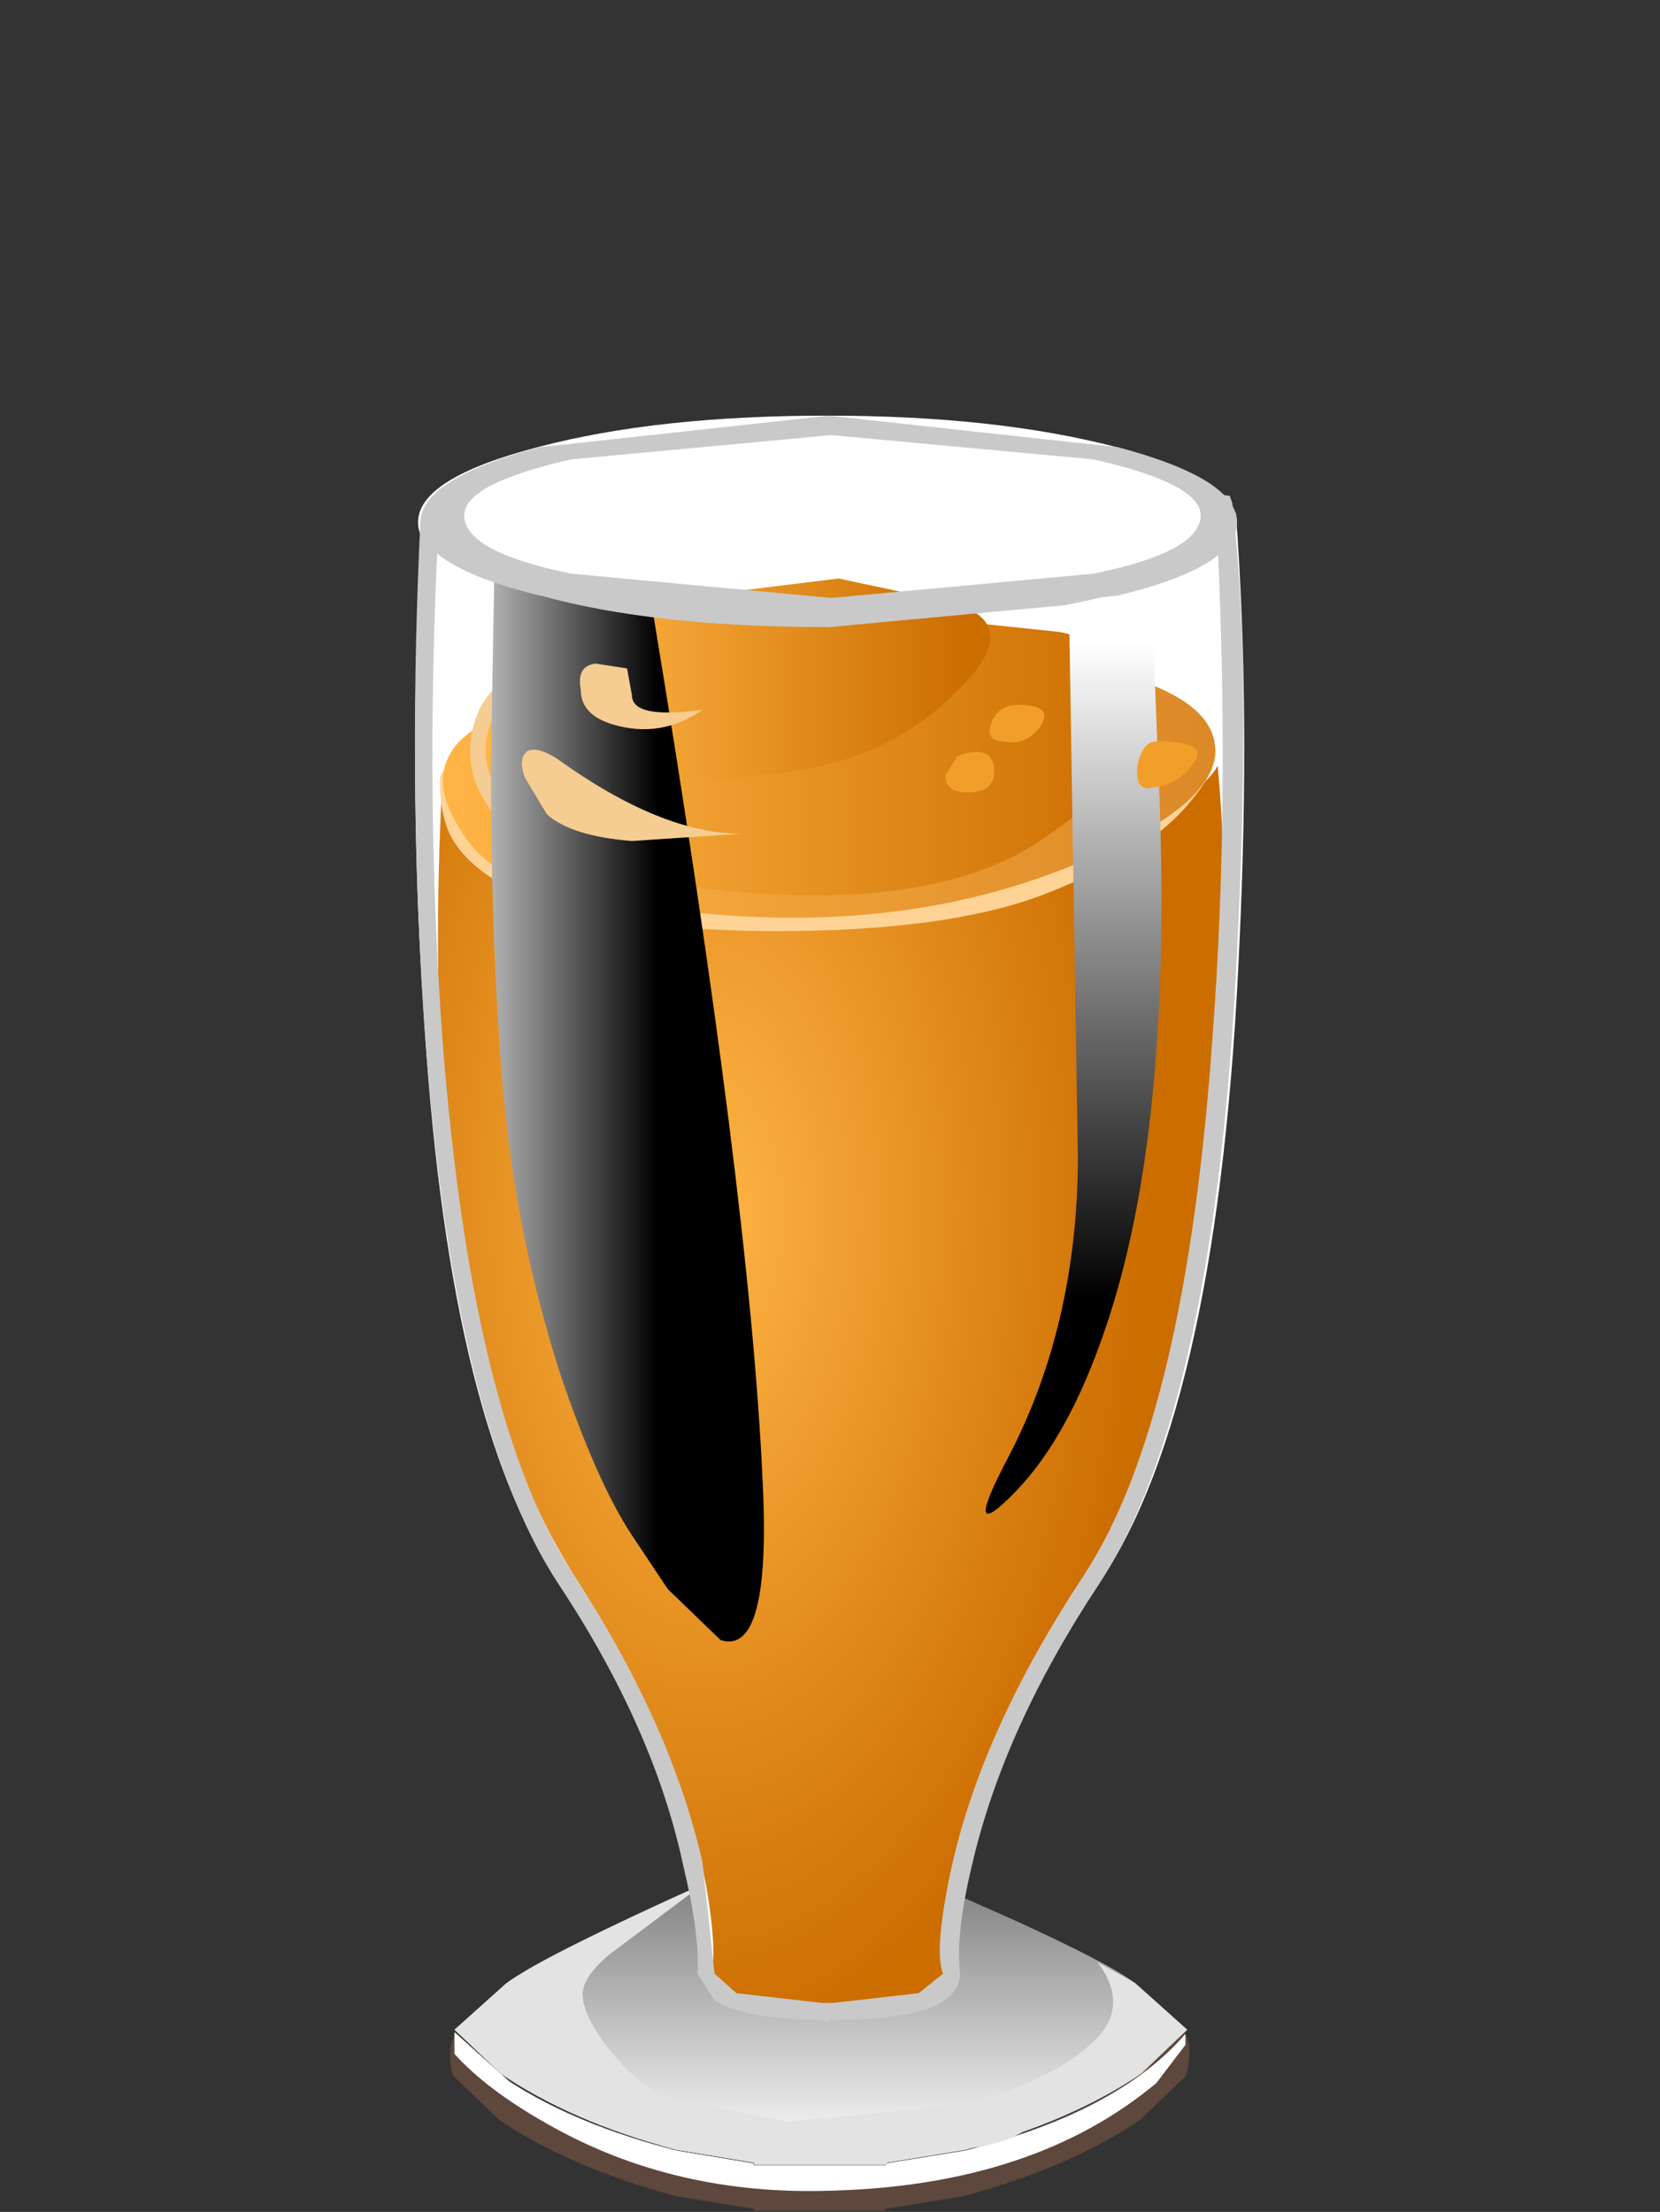 <?xml version="1.0" encoding="UTF-8" standalone="no"?>
<svg xmlns:xlink="http://www.w3.org/1999/xlink" height="45.5px" width="34.15px" xmlns="http://www.w3.org/2000/svg">
  <rect width="100%" height="100%" fill="#333333" stroke="none"/>
  <g transform="matrix(1.0, 0.0, 0.0, 1.0, 0.0, 0.0)">
    <use height="4.9" transform="matrix(0.75, 0.0, 0.0, 0.75, 9.25, 41.8)" width="20.3" xlink:href="#sprite0"/>
    <use height="4.35" transform="matrix(0.75, 0.0, 0.0, 0.75, 9.35, 41.8)" width="20.05" xlink:href="#sprite1"/>
    <use height="8.5" transform="matrix(0.75, 0.0, 0.0, 0.75, 9.35, 38.15)" width="20.1" xlink:href="#sprite2"/>
    <use height="7.7" transform="matrix(0.75, 0.0, 0.0, 0.75, 9.35, 38.75)" width="20.1" xlink:href="#sprite3"/>
    <use height="41.15" transform="matrix(0.75, 0.0, 0.0, 0.75, 8.55, 10.55)" width="22.75" xlink:href="#sprite4"/>
    <use height="25.65" transform="matrix(1.0, 0.0, 0.0, 1.0, 9.0, 15.75)" width="16.2" xlink:href="#shape5"/>
    <use height="5.8" transform="matrix(0.75, 0.0, 0.0, 0.75, 8.6, 8.55)" width="22.4" xlink:href="#sprite5"/>
    <use height="32.35" transform="matrix(1.0, 0.0, 0.0, 1.0, 9.05, 11.9)" width="15.95" xlink:href="#shape7"/>
    <use height="29.7" transform="matrix(0.75, 0.0, 0.0, 0.75, 10.1, 11.5)" width="7.5" xlink:href="#sprite6"/>
    <use height="25.7" transform="matrix(0.75, 0.0, 0.0, 0.75, 20.262, 11.85)" width="4.85" xlink:href="#sprite7"/>
    <use height="33.05" transform="matrix(1.0, 0.0, 0.0, 1.0, 8.55, 8.55)" width="17.05" xlink:href="#shape10"/>
  </g>
  <defs>
    <g id="sprite0" transform="matrix(1.0, 0.0, 0.0, 1.0, 0.0, 0.0)">
      <use height="4.9" transform="matrix(1.0, 0.0, 0.0, 1.0, 0.0, 0.0)" width="20.3" xlink:href="#shape0"/>
    </g>
    <g id="shape0" transform="matrix(1.0, 0.0, 0.0, 1.0, 0.05, 0.0)">
      <path d="M18.6 1.35 L20.1 0.0 Q20.35 0.4 20.15 1.2 L18.9 2.4 Q17.0 3.7 14.05 4.5 L11.9 4.85 11.9 4.9 8.3 4.9 8.3 4.85 6.15 4.5 Q3.2 3.7 1.3 2.4 L0.05 1.2 Q-0.15 0.55 0.1 0.05 1.7 2.1 6.15 3.25 L8.3 3.6 8.3 3.65 11.9 3.65 11.9 3.6 14.05 3.25 Q16.8 2.55 18.6 1.35" fill="#5e473c" fill-rule="evenodd" stroke="none"/>
    </g>
    <g id="sprite1" transform="matrix(1.0, 0.0, 0.0, 1.0, 0.0, 0.0)">
      <use height="4.35" transform="matrix(1.0, 0.0, 0.0, 1.0, 0.0, 0.0)" width="20.05" xlink:href="#shape1"/>
    </g>
    <g id="shape1" transform="matrix(1.0, 0.0, 0.0, 1.0, 0.0, 0.0)">
      <path d="M14.0 3.25 Q18.2 2.2 20.05 0.05 L20.05 0.35 19.25 1.4 Q15.9 4.2 10.35 4.35 6.05 4.5 2.6 2.55 0.9 1.6 0.0 0.6 L0.0 0.0 1.5 1.35 Q3.35 2.55 6.1 3.25 L8.2 3.6 8.2 3.65 11.85 3.65 11.85 3.6 14.0 3.25" fill="#ffffff" fill-rule="evenodd" stroke="none"/>
    </g>
    <g id="sprite2" transform="matrix(1.0, 0.0, 0.0, 1.0, 0.0, 0.0)">
      <use height="8.5" transform="matrix(1.0, 0.0, 0.0, 1.0, 0.0, 0.0)" width="20.1" xlink:href="#shape2"/>
    </g>
    <g id="shape2" transform="matrix(1.0, 0.0, 0.0, 1.0, 0.0, 0.0)">
      <path d="M18.7 3.55 L20.1 4.8 18.85 6.0 Q16.95 7.3 14.0 8.1 L11.85 8.45 11.85 8.5 8.25 8.5 8.25 8.45 6.1 8.1 Q3.15 7.3 1.25 6.0 L0.0 4.8 1.4 3.55 Q2.5 2.7 7.45 0.6 L10.1 0.0 12.65 0.6 15.25 1.75 Q18.0 3.0 18.7 3.55" fill="url(#gradient0)" fill-rule="evenodd" stroke="none"/>
    </g>
    <linearGradient gradientTransform="matrix(0.0, 0.005, 0.005, 0.0, 10.05, 4.4)" gradientUnits="userSpaceOnUse" id="gradient0" spreadMethod="pad" x1="-819.2" x2="819.2">
      <stop offset="0.0" stop-color="#7a7a7a"/>
      <stop offset="1.0" stop-color="#ffffff"/>
    </linearGradient>
    <g id="sprite3" transform="matrix(1.0, 0.0, 0.0, 1.0, 0.0, 0.0)">
      <use height="7.5" transform="matrix(1.02, 0.0, 0.0, 1.027, 0.0, 0.0)" width="19.7" xlink:href="#shape3"/>
    </g>
    <g id="shape3" transform="matrix(1.0, 0.0, 0.0, 1.0, 0.0, 0.0)">
      <path d="M18.3 2.65 L19.7 3.9 18.45 5.05 Q16.6 6.35 13.7 7.1 L11.6 7.45 11.6 7.5 8.05 7.5 8.05 7.45 5.95 7.1 Q3.1 6.35 1.25 5.05 L0.0 3.9 1.4 2.65 Q2.45 1.9 6.7 0.0 L4.15 1.9 Q3.55 2.4 3.45 2.85 3.4 3.3 3.85 4.0 4.7 5.25 5.7 5.7 L8.95 6.35 13.7 5.9 Q16.15 5.25 17.25 4.15 18.15 3.25 17.3 2.1 L18.3 2.65" fill="#e3e3e3" fill-rule="evenodd" stroke="none"/>
    </g>
    <g id="sprite4" transform="matrix(1.0, 0.0, 0.0, 1.0, 0.0, 0.0)">
      <use height="41.15" transform="matrix(1.0, 0.0, 0.0, 1.0, 0.0, 0.0)" width="22.75" xlink:href="#shape4"/>
    </g>
    <g id="shape4" transform="matrix(1.0, 0.0, 0.0, 1.0, 0.0, 0.0)">
      <path d="M22.5 0.0 Q22.9 5.4 22.6 11.75 22.05 24.5 18.75 29.35 16.0 33.4 15.15 37.15 14.7 39.05 14.8 40.1 L14.4 40.6 Q13.55 41.15 11.4 41.1 L11.4 41.15 11.3 41.15 11.3 41.1 Q9.2 41.15 8.35 40.6 L7.9 40.1 Q8.0 39.05 7.6 37.15 6.7 33.4 3.95 29.35 0.85 24.85 0.2 13.35 -0.2 7.3 0.15 0.45 0.45 1.6 3.65 2.35 L11.3 3.15 19.25 2.3 Q22.5 1.45 22.5 0.25 L22.45 0.0 22.5 0.0" fill="#ffffff" fill-rule="evenodd" stroke="none"/>
    </g>
    <g id="shape5" transform="matrix(1.0, 0.0, 0.0, 1.0, -9.0, -15.75)">
      <path d="M25.05 15.75 Q25.3 18.4 25.1 21.7 24.7 28.9 22.35 32.55 20.4 35.6 19.75 38.4 19.45 39.85 19.55 40.6 L19.25 41.0 17.15 41.35 17.15 41.4 17.05 41.4 17.05 41.35 14.95 41.0 14.65 40.6 Q14.75 39.85 14.45 38.4 13.85 35.6 11.9 32.55 8.5 27.3 9.1 16.05 9.4 17.55 17.1 17.55 L22.75 16.95 Q24.7 16.45 25.05 15.75" fill="url(#gradient1)" fill-rule="evenodd" stroke="none"/>
    </g>
    <radialGradient cx="0" cy="0" gradientTransform="matrix(-3.0E-4, 0.021, 0.011, 2.0E-4, 14.55, 25.05)" gradientUnits="userSpaceOnUse" id="gradient1" r="819.2" spreadMethod="pad">
      <stop offset="0.0" stop-color="#ffb545"/>
      <stop offset="1.0" stop-color="#cc6d00"/>
    </radialGradient>
    <g id="sprite5" transform="matrix(1.0, 0.0, 0.0, 1.0, 0.0, 0.0)">
      <use height="5.75" transform="matrix(1.002, 0.0, 0.0, 1.009, 0.0, 0.0)" width="22.35" xlink:href="#shape6"/>
    </g>
    <g id="shape6" transform="matrix(1.0, 0.0, 0.0, 1.0, 0.0, 0.0)">
      <path d="M22.35 2.9 Q22.35 4.1 19.1 4.95 L11.2 5.75 Q6.55 5.75 3.3 4.95 0.0 4.1 0.0 2.9 0.0 1.7 3.3 0.85 6.55 0.0 11.2 0.0 15.8 0.0 19.1 0.85 22.35 1.7 22.35 2.9" fill="#ffffff" fill-rule="evenodd" stroke="none"/>
    </g>
    <g id="shape7" transform="matrix(1.0, 0.0, 0.0, 1.0, -9.05, -11.9)">
      <path d="M24.65 14.95 Q25.4 15.35 24.6 16.35 23.75 17.5 21.6 18.35 19.75 19.1 16.45 19.15 13.15 19.2 11.2 18.55 9.8 18.1 9.3 17.25 9.05 16.8 9.05 16.05 9.05 15.7 9.85 15.6 L11.2 15.35 17.5 14.85 Q23.85 14.5 24.65 14.95" fill="#ffd396" fill-rule="evenodd" stroke="none"/>
      <path d="M11.05 18.2 Q9.95 17.95 9.4 16.95 8.8 15.95 9.45 15.25 10.6 14.15 13.9 13.9 L17.05 13.45 Q19.15 13.25 20.8 13.45 24.95 13.95 25.0 15.4 25.05 16.7 21.55 18.0 17.0 19.65 11.05 18.2" fill="url(#gradient2)" fill-rule="evenodd" stroke="none"/>
      <path d="M11.45 13.65 L14.7 16.0 Q17.35 18.35 14.5 18.25 11.5 18.15 10.3 16.9 9.45 16.0 9.75 14.9 10.05 13.8 11.45 13.65" fill="#f5cc91" fill-rule="evenodd" stroke="none"/>
      <path d="M11.45 13.65 Q14.1 12.55 17.05 12.5 L21.8 13.0 Q23.85 13.45 23.55 14.8 23.25 16.15 21.15 17.45 19.3 18.55 15.95 18.4 12.95 18.25 11.6 17.45 9.85 16.4 10.0 15.25 10.15 14.2 11.45 13.65" fill="url(#gradient3)" fill-rule="evenodd" stroke="none"/>
      <path d="M13.5 12.25 L14.55 14.1 Q15.35 15.9 13.9 15.9 12.4 15.9 11.6 15.15 10.95 14.55 11.05 13.75 11.2 13.15 12.35 12.65 L13.5 12.25" fill="#f5cc91" fill-rule="evenodd" stroke="none"/>
      <path d="M13.6 12.35 L17.25 11.9 19.6 12.4 Q21.1 12.85 19.7 14.2 18.3 15.65 16.05 15.9 14.05 16.15 13.2 15.9 12.55 15.7 11.65 14.65 10.95 13.8 11.75 13.15 12.4 12.6 13.6 12.35" fill="url(#gradient4)" fill-rule="evenodd" stroke="none"/>
      <path d="M11.65 40.75 L11.85 41.75 12.6 42.7 13.4 43.55 Q13.45 43.85 12.4 43.55 11.35 43.25 10.6 42.7 L9.75 41.95 Q9.6 41.65 10.65 41.0 11.65 40.35 11.65 40.75" fill="#e3e3e3" fill-rule="evenodd" stroke="none"/>
      <path d="M20.2 43.45 Q21.75 43.3 21.25 43.7 20.8 44.1 19.85 44.2 19.05 44.35 19.45 43.9 19.75 43.45 20.2 43.45" fill="#e3e3e3" fill-rule="evenodd" stroke="none"/>
    </g>
    <linearGradient gradientTransform="matrix(0.01, 0.0, 0.0, -0.01, 17.05, 16.1)" gradientUnits="userSpaceOnUse" id="gradient2" spreadMethod="pad" x1="-819.2" x2="819.2">
      <stop offset="0.0" stop-color="#ffb545"/>
      <stop offset="1.0" stop-color="#db8827"/>
    </linearGradient>
    <linearGradient gradientTransform="matrix(0.008, 0.0, 0.0, -0.008, 16.8, 15.45)" gradientUnits="userSpaceOnUse" id="gradient3" spreadMethod="pad" x1="-819.2" x2="819.2">
      <stop offset="0.0" stop-color="#ffb545"/>
      <stop offset="1.0" stop-color="#cc6d00"/>
    </linearGradient>
    <linearGradient gradientTransform="matrix(0.005, 0.0, 0.0, -0.005, 15.8, 13.95)" gradientUnits="userSpaceOnUse" id="gradient4" spreadMethod="pad" x1="-819.2" x2="819.2">
      <stop offset="0.0" stop-color="#ffb545"/>
      <stop offset="1.0" stop-color="#cc6d00"/>
    </linearGradient>
    <g id="sprite6" transform="matrix(1.0, 0.0, 0.0, 1.0, 0.0, 0.0)">
      <use height="29.7" transform="matrix(1.0, 0.0, 0.0, 1.0, 0.0, 0.0)" width="7.5" xlink:href="#shape8"/>
    </g>
    <g id="shape8" transform="matrix(1.0, 0.0, 0.0, 1.0, 0.0, 0.0)">
      <path d="M0.1 0.0 L4.45 1.5 Q7.1 17.5 7.45 25.25 7.7 30.1 6.3 29.65 L4.85 28.25 3.85 26.75 Q2.9 25.3 1.9 22.35 0.7 18.6 0.35 14.75 0.0 10.9 0.0 5.5 L0.1 0.0" fill="url(#gradient5)" fill-rule="evenodd" stroke="none"/>
    </g>
    <linearGradient gradientTransform="matrix(0.004, 0.0, 0.0, -0.004, 1.3, 14.85)" gradientUnits="userSpaceOnUse" id="gradient5" spreadMethod="pad" x1="-819.2" x2="819.2">
      <stop offset="0.0" stop-color="#ffffff"/>
      <stop offset="1.0" stop-color="#000000"/>
    </linearGradient>
    <g id="sprite7" transform="matrix(1.0, 0.0, 0.0, 1.0, 0.25, 0.0)">
      <use height="25.7" transform="matrix(1.0, 0.0, 0.0, 1.0, -0.25, 0.0)" width="4.85" xlink:href="#shape9"/>
    </g>
    <g id="shape9" transform="matrix(1.0, 0.0, 0.0, 1.0, 0.25, 0.0)">
      <path d="M2.05 0.5 L4.3 0.0 4.55 6.4 Q4.85 15.4 3.05 20.65 2.05 23.6 0.6 25.1 -0.95 26.7 0.4 24.15 2.3 20.5 2.3 15.9 L2.05 0.5" fill="url(#gradient6)" fill-rule="evenodd" stroke="none"/>
    </g>
    <linearGradient gradientTransform="matrix(0.0, 0.011, 0.011, 0.0, 2.3, 10.85)" gradientUnits="userSpaceOnUse" id="gradient6" spreadMethod="pad" x1="-819.2" x2="819.2">
      <stop offset="0.0" stop-color="#ffffff"/>
      <stop offset="1.0" stop-color="#000000"/>
    </linearGradient>
    <g id="shape10" transform="matrix(1.0, 0.0, 0.0, 1.0, -8.55, -8.55)">
      <path d="M17.05 8.55 L23.0 9.2 Q25.45 9.85 25.45 10.75 25.45 11.65 23.0 12.25 L17.05 12.9 11.1 12.25 Q8.65 11.65 8.65 10.75 8.65 9.85 11.1 9.2 L17.05 8.55 M17.1 12.3 L22.5 11.8 Q24.7 11.35 24.7 10.6 24.7 9.95 22.5 9.45 L17.1 8.95 11.75 9.45 Q9.55 9.95 9.55 10.6 9.55 11.35 11.75 11.8 L17.1 12.3" fill="#c9c9c9" fill-rule="evenodd" stroke="none"/>
      <path d="M12.25 13.65 L12.9 13.75 13.0 14.3 Q13.0 14.8 14.45 14.6 13.6 15.2 12.6 14.9 11.95 14.7 11.95 14.2 11.85 13.7 12.25 13.65" fill="#f5cc91" fill-rule="evenodd" stroke="none"/>
      <path d="M11.45 15.6 Q13.6 17.15 15.25 17.15 L13.0 17.3 Q11.75 17.2 11.25 16.75 L10.8 16.0 Q10.65 15.6 10.85 15.45 11.05 15.35 11.45 15.6" fill="#f5cc91" fill-rule="evenodd" stroke="none"/>
      <path d="M20.95 14.5 Q21.7 14.5 21.4 14.95 21.1 15.35 20.65 15.25 20.25 15.25 20.4 14.85 20.55 14.5 20.95 14.5" fill="#f29e2b" fill-rule="evenodd" stroke="none"/>
      <path d="M23.8 15.25 Q24.9 15.25 24.55 15.7 24.25 16.15 23.7 16.2 23.35 16.3 23.4 15.75 23.5 15.25 23.8 15.25" fill="#f29e2b" fill-rule="evenodd" stroke="none"/>
      <path d="M19.7 15.55 Q20.4 15.3 20.45 15.8 20.5 16.3 19.9 16.3 19.45 16.3 19.45 15.95 L19.7 15.55" fill="#f29e2b" fill-rule="evenodd" stroke="none"/>
      <path d="M25.05 11.2 Q24.25 12.0 21.9 12.45 L17.05 12.9 Q12.7 12.9 10.2 11.95 L9.0 11.25 Q8.75 16.45 9.1 21.35 9.7 29.2 11.8 32.4 13.8 35.45 14.45 38.3 L14.7 40.6 15.15 41.0 16.9 41.2 17.15 41.2 18.9 41.0 19.4 40.6 Q19.2 40.1 19.6 38.3 20.25 35.5 22.3 32.4 24.4 29.2 24.95 21.25 25.3 16.55 25.05 11.2 M24.9 10.15 L25.3 10.2 25.35 10.35 Q25.75 13.6 25.45 19.55 25.0 28.95 22.6 32.6 20.65 35.55 20.0 38.35 19.65 39.8 19.75 40.6 19.75 41.55 17.15 41.55 L17.05 41.55 17.05 41.6 16.9 41.55 Q15.35 41.55 14.7 41.15 L14.35 40.6 Q14.4 39.8 14.05 38.35 13.45 35.55 11.5 32.6 9.25 29.2 8.7 20.65 8.4 15.75 8.65 10.7 L9.05 10.65 Q9.25 11.35 11.35 11.95 L17.05 12.55 22.75 11.9 Q25.0 11.3 25.0 10.55 L24.9 10.15" fill="#c9c9c9" fill-rule="evenodd" stroke="none"/>
    </g>
  </defs>
</svg>
